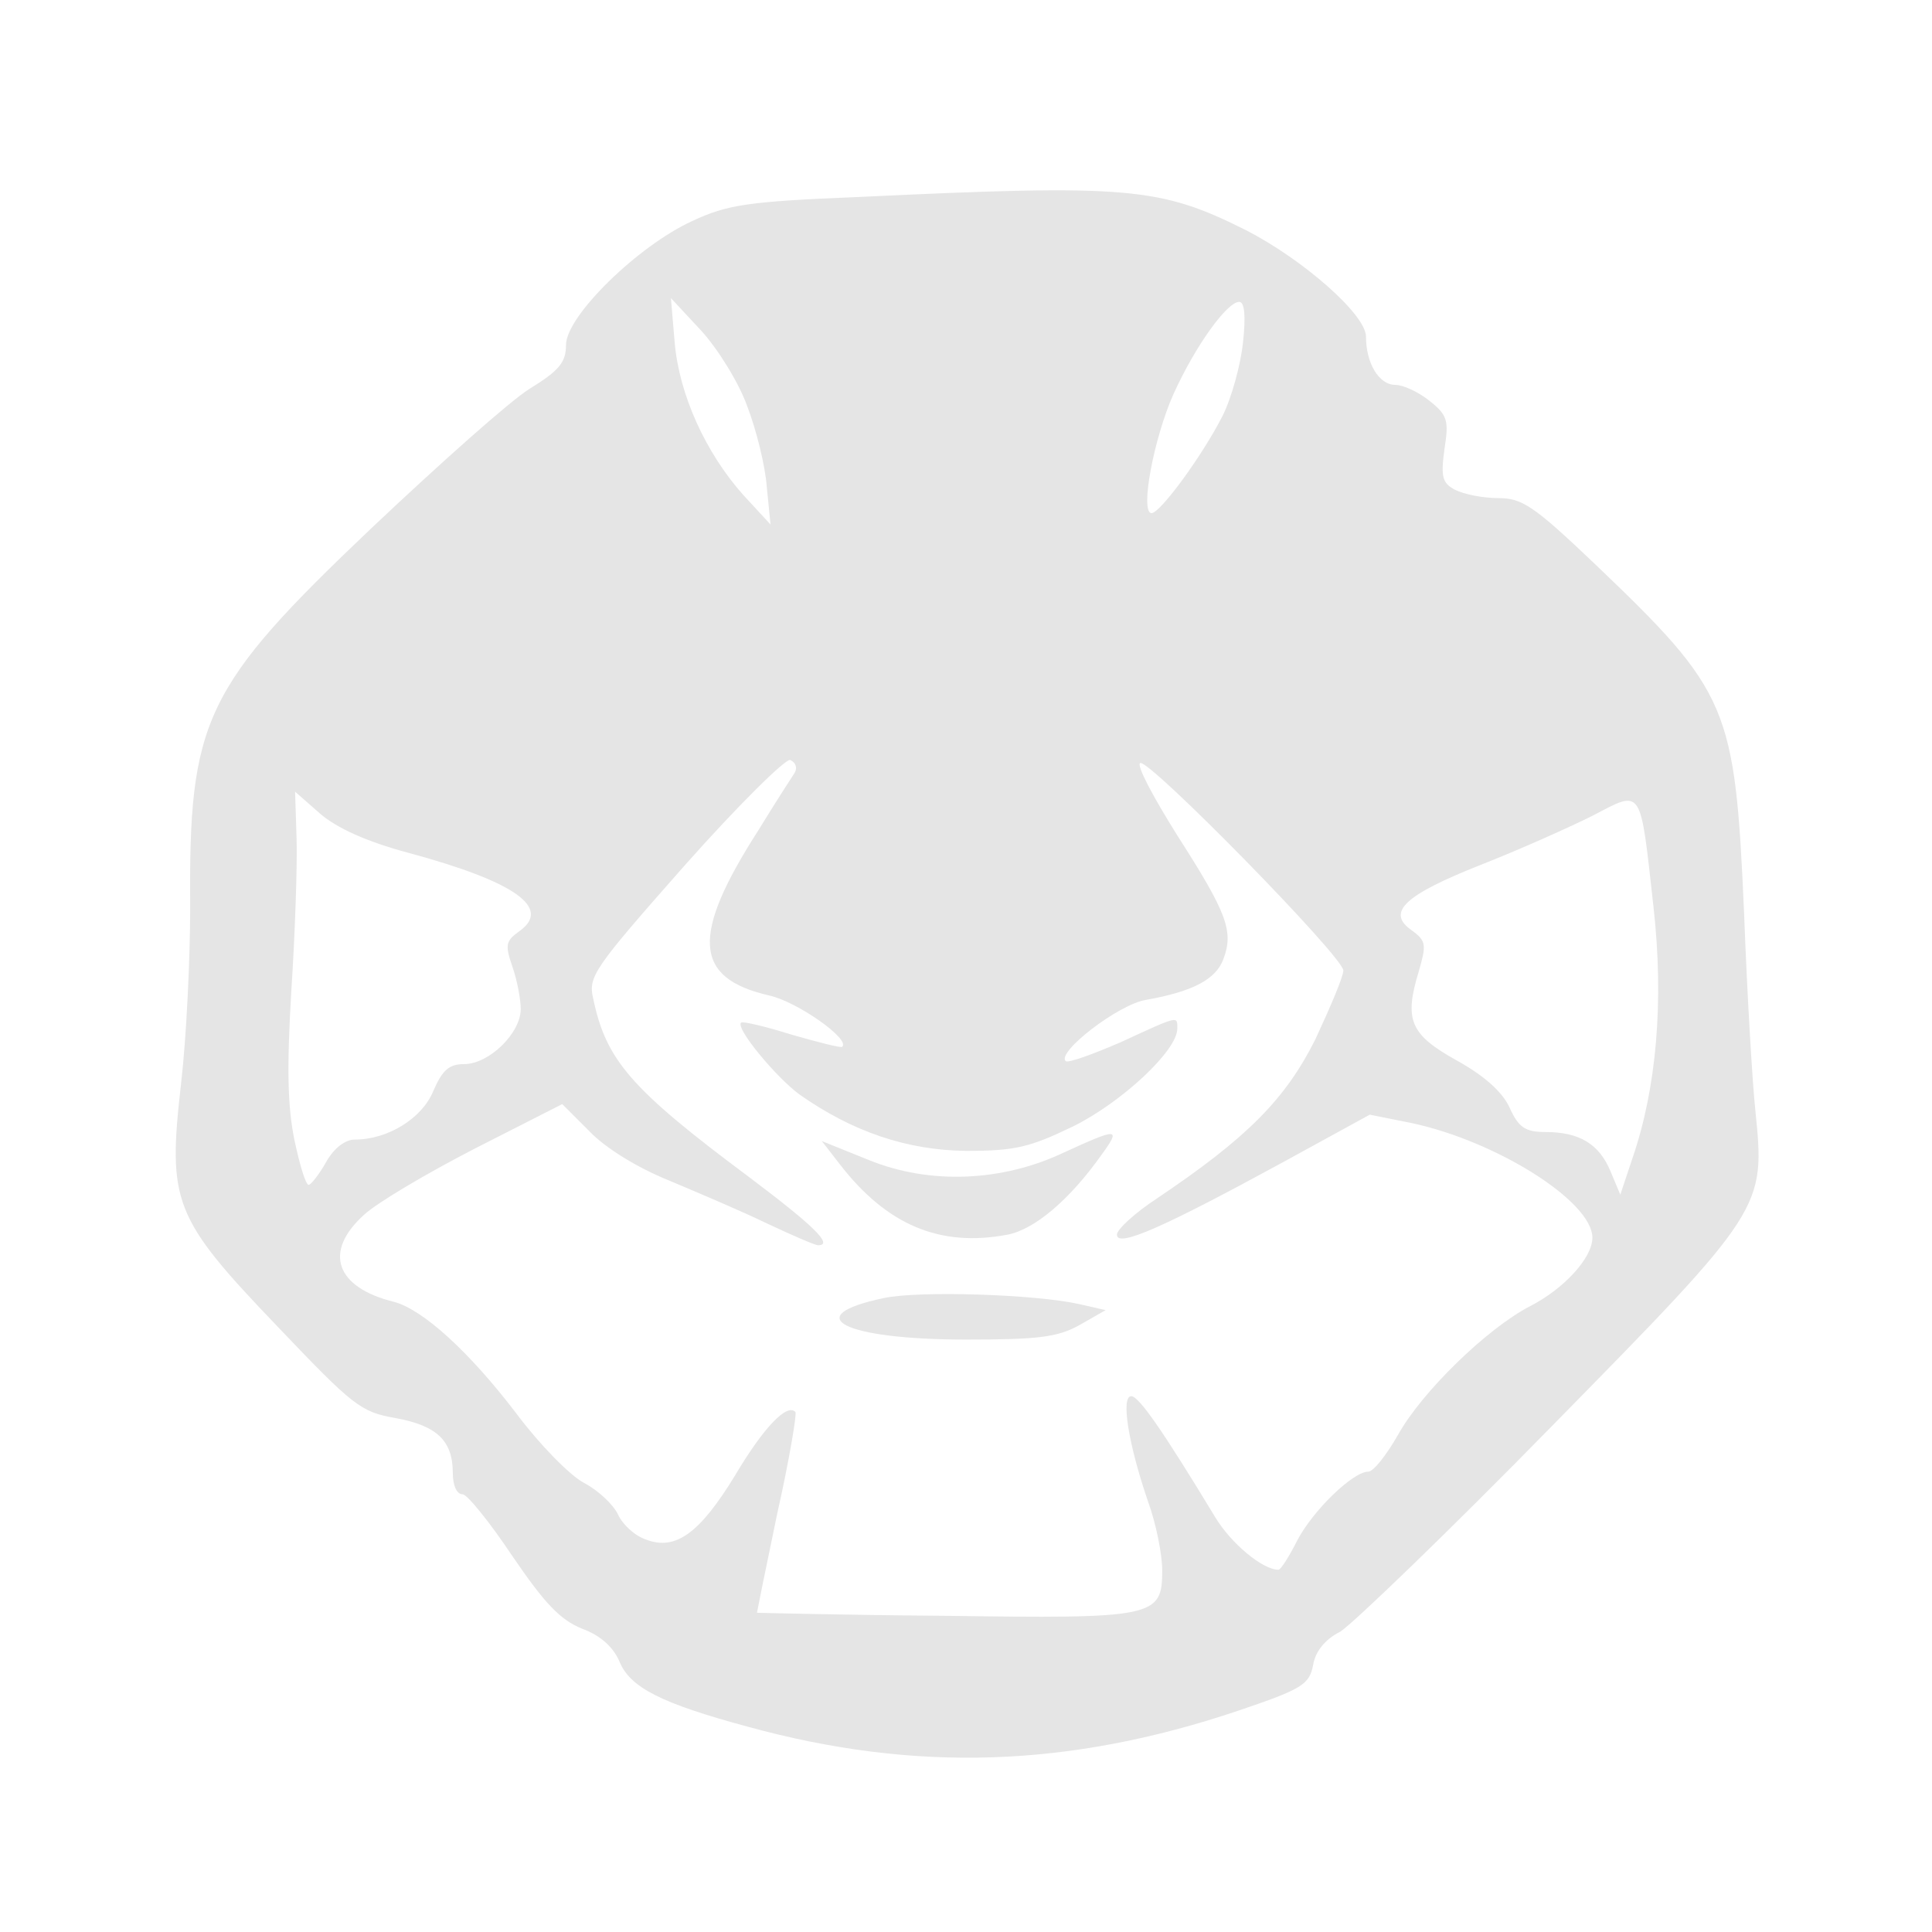 <svg xmlns="http://www.w3.org/2000/svg" width="341.333" height="341.333" version="1.0" viewBox="0 0 256 256">
    <g fill="#e5e5e5">
        <path d="M113.8 26.1c-14.7.6-17.4 1-22.1 3.2C84.5 32.6 75 41.9 75 45.7c0 2.3-.9 3.4-4.8 5.8-2.6 1.6-12 10-21 18.5C27 91.1 25 95.4 25.2 120.2c0 6.8-.5 17.3-1.2 23.3-1.8 15.8-1.1 17.8 12.8 32.3 10 10.5 11 11.3 15.6 12.1 5.5 1 7.6 3 7.6 7.3 0 1.6.5 2.8 1.3 2.8.6 0 3.6 3.7 6.6 8.2 4.3 6.3 6.3 8.4 9.2 9.6 2.5.9 4.2 2.5 5 4.4 1.4 3.4 5.5 5.5 17 8.6 22.2 6.1 42.6 5.4 64.9-2.1 8.6-2.9 9.5-3.5 10-6.1.3-1.8 1.6-3.4 3.6-4.4 1.6-1 14.3-13.2 28-27.2 28.3-28.8 28.3-28.9 27-41.8-.4-3.7-1.1-15.5-1.5-26.2-1.2-27.4-2-29.3-19.8-46.3-8.1-7.7-9.6-8.7-12.8-8.7-2 0-4.5-.5-5.7-1.1-1.7-.9-1.9-1.7-1.4-5.4.6-3.8.4-4.5-2-6.4-1.5-1.2-3.5-2.1-4.5-2.1-2.2 0-3.9-2.9-3.9-6.4 0-2.9-8.3-10.2-15.9-14.1-11.4-5.7-15.5-6.1-51.3-4.4M99 53.8c1.2 3.1 2.4 7.9 2.6 10.7l.5 5-3.6-3.9c-5-5.6-8.5-13.3-9.1-20.2l-.5-5.9 4 4.3c2.2 2.4 5 6.9 6.1 10m65.7-8.4c-.3 2.9-1.5 7.3-2.7 9.7-2.7 5.3-8.2 12.8-9.4 12.9-1.6 0 .3-10 2.9-15.8 2.9-6.4 7.1-12.2 8.7-12.2.7 0 .9 1.8.5 5.4m-59.4 57c-.4.6-2.6 4-4.8 7.6-9 14-8.6 19.6 1.4 21.9 3.7.8 10.8 5.8 9.7 6.8-.1.2-3.2-.6-6.7-1.6-3.5-1.1-6.5-1.8-6.7-1.6-.8.7 4.6 7.2 7.7 9.5 7.1 5 14.3 7.4 22.1 7.5 6.6 0 8.5-.5 14.3-3.3 6.4-3.2 13.7-10 13.7-12.9 0-1.7.3-1.8-7.5 1.8-3.7 1.6-7 2.8-7.3 2.5-1.2-1.2 7-7.5 10.6-8.1 6.2-1.1 9.3-2.7 10.3-5.4 1.4-3.7.5-6.1-6.1-16.4-3.2-5.1-5.5-9.4-4.9-9.6 1.3-.4 26.9 25.7 26.9 27.5 0 .8-1.7 4.8-3.7 9.1-4 8-9.1 13.1-21 21.1-2.9 1.9-5.3 4.1-5.3 4.8 0 1.8 6.4-1.1 22-9.6l11.5-6.3 5.5 1.1c11.3 2.4 24 10.4 24 15.2 0 2.7-3.8 6.8-8.3 9.1-5.6 2.9-14.3 11.3-17.5 17.1-1.5 2.6-3.2 4.8-3.9 4.8-2 0-7.3 5.1-9.4 9.1-1.1 2.2-2.2 3.9-2.5 3.9-2.1 0-6.3-3.5-8.4-7-6.9-11.4-10.1-16-11.1-16-1.4 0-.4 6.3 2.2 13.9 1.1 3 1.9 7.1 1.9 9.2 0 6.2-1 6.4-29 6-13.5-.1-24.6-.4-24.7-.4 0-.1 1.2-6 2.7-13.2 1.6-7.1 2.6-13.2 2.4-13.4-1.1-1.2-4.2 2-8 8.4-4.7 7.7-7.9 10-11.8 8.5-1.5-.5-3.1-2-3.7-3.3s-2.6-3.2-4.5-4.2-5.9-5.1-8.9-9.1c-6.3-8.3-12.5-13.9-16.3-14.9-7.7-1.9-9.4-6.6-4-11.5 1.7-1.6 8.3-5.5 14.7-8.8l11.6-5.9 3.6 3.6c2.1 2.2 6.3 4.8 10.5 6.5 3.8 1.6 9.7 4.1 13 5.7 3.4 1.6 6.4 2.9 6.8 2.9 2.1 0-.6-2.6-9.1-9-15.7-11.7-19-15.5-20.7-23.7-.7-2.9.1-4 12.1-17.6 7.1-8 13.4-14.2 14-14 .7.3 1 1 .6 1.7M54.1 113c14.1 3.8 19.1 7.3 14.7 10.4-1.8 1.3-1.9 1.8-.9 4.7.6 1.7 1.1 4.3 1.1 5.6 0 3.2-4.2 7.3-7.5 7.3-2 0-2.9.8-4.1 3.6-1.5 3.6-6 6.4-10.4 6.4-1.3 0-2.8 1.2-3.8 3-.9 1.6-2 3-2.3 3-.4 0-1.2-2.7-1.9-6-.9-4.5-1-9.5-.4-19.7.5-7.6.8-16.6.7-20.1l-.2-6.3 3.3 2.9c2.2 1.9 6.1 3.7 11.7 5.2m165 7.2c1.4 12.5.4 24-2.8 33.3l-1.6 4.8-1.3-3.1c-1.5-3.6-4.1-5.2-8.6-5.2-2.7 0-3.6-.6-4.8-3.3-1-2.1-3.4-4.2-7-6.2-6.1-3.4-7-5.3-5-11.8 1-3.5 1-4-.9-5.4-3.5-2.4-1-4.7 9.1-8.7 5.1-2 11.8-5 14.8-6.5 6.7-3.5 6.3-4 8.1 12.1"/>
        <path d="M141 152.7c-8.2 3.9-17.8 4.3-25.9 1l-6.2-2.5 2.4 3.1c6.2 8 13.2 11 22.2 9.3 3.6-.7 8.2-4.6 12.4-10.5 2.7-3.7 2.3-3.7-4.9-.4M117.1 172c-11.4 2.4-5.3 5.5 10.9 5.5 9.5 0 12.1-.3 15-1.9l3.5-2-3.5-.8c-5.8-1.3-21.2-1.8-25.9-.8"/>
    </g>
</svg>
